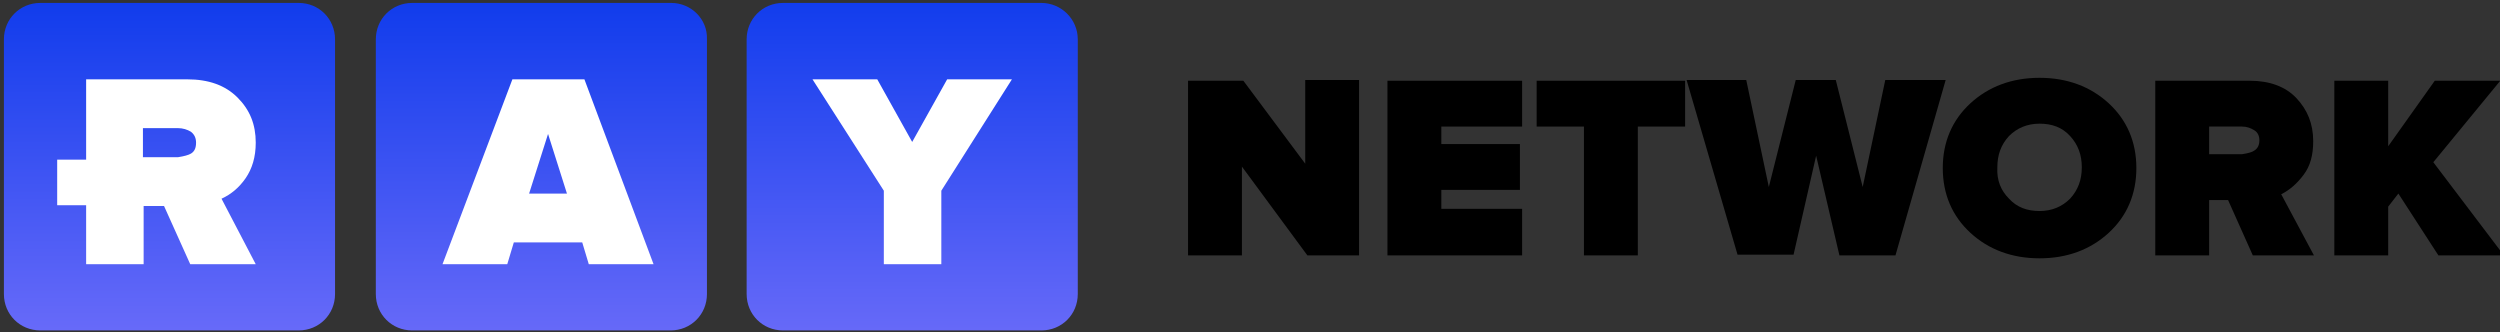 <?xml version="1.0" encoding="UTF-8" standalone="no"?>
<!DOCTYPE svg PUBLIC "-//W3C//DTD SVG 1.1//EN" "http://www.w3.org/Graphics/SVG/1.1/DTD/svg11.dtd">
<svg version="1.1" xmlns="http://www.w3.org/2000/svg" xmlns:xlink="http://www.w3.org/1999/xlink" preserveAspectRatio="xMidYMid meet" viewBox="0 0 640 85" width="640" height="85"><rect x="0" y="0" width="640" height="85" fill="#333333" stroke="none"/><defs><path d="M191.14 10.07C191.14 16.59 191.14 68.76 191.14 75.28C191.14 80.49 195.24 84.59 200.45 84.59C207.07 84.59 259.98 84.59 266.6 84.59C271.81 84.59 275.91 80.49 275.91 75.28C275.91 68.76 275.91 16.59 275.91 10.07C275.91 4.85 271.63 0.75 266.6 0.75C253.37 0.75 207.07 0.75 200.45 0.75C195.24 0.75 191.14 4.85 191.14 10.07Z" id="aQ94j0x1I"></path><linearGradient id="gradienta2yKyUg8uI" gradientUnits="userSpaceOnUse" x1="233.52" y1="0.75" x2="233.52" y2="84.59"><stop style="stop-color: #123ded;stop-opacity: 1" offset="0%"></stop><stop style="stop-color: #6669f8;stop-opacity: 1" offset="100%"></stop></linearGradient><path d="M191.14 10.07C191.14 16.59 191.14 68.76 191.14 75.28C191.14 80.49 195.24 84.59 200.45 84.59C207.07 84.59 259.98 84.59 266.6 84.59C271.81 84.59 275.91 80.49 275.91 75.28C275.91 68.76 275.91 16.59 275.91 10.07C275.91 4.85 271.63 0.75 266.6 0.75C253.37 0.75 207.07 0.75 200.45 0.75C195.24 0.75 191.14 4.85 191.14 10.07Z" id="a17qE2e1A7"></path><path d="M96.21 10.07C96.21 16.59 96.21 68.76 96.21 75.28C96.21 80.49 100.31 84.59 105.52 84.59C112.14 84.59 165.05 84.59 171.67 84.59C176.88 84.59 180.98 80.49 180.98 75.28C180.98 68.76 180.98 16.59 180.98 10.07C181.17 4.85 176.88 0.75 171.85 0.75C158.59 0.75 112.16 0.75 105.52 0.75C100.31 0.75 96.21 4.85 96.21 10.07Z" id="a17G9pyzuZ"></path><linearGradient id="gradienteHphJFWt9" gradientUnits="userSpaceOnUse" x1="138.6" y1="0.75" x2="138.6" y2="84.59"><stop style="stop-color: #113cec;stop-opacity: 1" offset="0%"></stop><stop style="stop-color: #6669f8;stop-opacity: 1" offset="100%"></stop></linearGradient><path d="M96.21 10.07C96.21 16.59 96.21 68.76 96.21 75.28C96.21 80.49 100.31 84.59 105.52 84.59C112.14 84.59 165.05 84.59 171.67 84.59C176.88 84.59 180.98 80.49 180.98 75.28C180.98 68.76 180.98 16.59 180.98 10.07C181.17 4.85 176.88 0.75 171.85 0.75C158.59 0.75 112.16 0.75 105.52 0.75C100.31 0.75 96.21 4.85 96.21 10.07Z" id="b2fgZF9GJT"></path><path d="M1 10.07C1 16.59 1 68.76 1 75.28C1 80.49 5.1 84.59 10.32 84.59C16.93 84.59 69.84 84.59 76.46 84.59C81.68 84.59 85.77 80.49 85.77 75.28C85.77 68.76 85.77 16.59 85.77 10.07C85.77 4.85 81.68 0.75 76.46 0.75C63.23 0.75 16.93 0.75 10.32 0.75C5.1 0.75 1 4.85 1 10.07Z" id="ah6BZhDwS"></path><linearGradient id="gradientjATPMnFzg" gradientUnits="userSpaceOnUse" x1="43.39" y1="0.75" x2="43.39" y2="84.59"><stop style="stop-color: #113cec;stop-opacity: 1" offset="0%"></stop><stop style="stop-color: #676af9;stop-opacity: 1" offset="100%"></stop></linearGradient><path d="M1 10.07C1 16.59 1 68.76 1 75.28C1 80.49 5.1 84.59 10.32 84.59C16.93 84.59 69.84 84.59 76.46 84.59C81.68 84.59 85.77 80.49 85.77 75.28C85.77 68.76 85.77 16.59 85.77 10.07C85.77 4.85 81.68 0.75 76.46 0.75C63.23 0.75 16.93 0.75 10.32 0.75C5.1 0.75 1 4.85 1 10.07Z" id="a1PoOMUJl"></path><path d="M41.99 52.73L36.77 52.73L36.77 67.64L22.05 67.64C22.05 39.24 22.05 23.47 22.05 20.31C37.59 20.31 46.23 20.31 47.95 20.31C53.36 20.31 57.64 21.8 60.81 24.97C63.98 28.14 65.47 31.86 65.47 36.52C65.47 40.25 64.53 43.23 62.86 45.65C61.18 48.07 59.13 49.75 56.71 50.87C57.29 51.99 60.21 57.58 65.47 67.64C64.35 67.64 58.76 67.64 48.7 67.64L41.99 52.73ZM50.19 36.52C50.19 35.4 49.82 34.47 48.88 33.73C47.95 33.17 46.83 32.8 45.53 32.8C44.93 32.8 41.95 32.8 36.59 32.8C36.59 33.3 36.59 35.78 36.59 40.25C41.95 40.25 44.93 40.25 45.53 40.25C47.14 40 48.26 39.69 48.88 39.32C49.82 38.76 50.19 37.83 50.19 36.52Z" id="e45iW5UIr"></path><path d="M41.99 52.73L36.77 52.73L36.77 67.64L22.05 67.64C22.05 39.24 22.05 23.47 22.05 20.31C37.59 20.31 46.23 20.31 47.95 20.31C53.36 20.31 57.64 21.8 60.81 24.97C63.98 28.14 65.47 31.86 65.47 36.52C65.47 40.25 64.53 43.23 62.86 45.65C61.18 48.07 59.13 49.75 56.71 50.87C57.29 51.99 60.21 57.58 65.47 67.64C64.35 67.64 58.76 67.64 48.7 67.64L41.99 52.73ZM50.19 36.52C50.19 35.4 49.82 34.47 48.88 33.73C47.95 33.17 46.83 32.8 45.53 32.8C44.93 32.8 41.95 32.8 36.59 32.8C36.59 33.3 36.59 35.78 36.59 40.25C41.95 40.25 44.93 40.25 45.53 40.25C47.14 40 48.26 39.69 48.88 39.32C49.82 38.76 50.19 37.83 50.19 36.52Z" id="a2EDo0ryB"></path><path d="M149.05 62.05L131.54 62.05L129.86 67.64L113.28 67.64L131.17 20.31L149.61 20.31L167.31 67.64L150.73 67.64L149.05 62.05ZM135.45 49.56L145.14 49.56L140.3 34.29L135.45 49.56Z" id="iPONLkgHh"></path><path d="M149.05 62.05L131.54 62.05L129.86 67.64L113.28 67.64L131.17 20.31L149.61 20.31L167.31 67.64L150.73 67.64L149.05 62.05ZM135.45 49.56L145.14 49.56L140.3 34.29L135.45 49.56Z" id="e202lTtRus"></path><path d="M226.26 48.82L208 20.31L224.58 20.31L233.52 36.34L242.47 20.31L259.05 20.31L240.98 48.82L240.98 67.64L226.26 67.64L226.26 48.82Z" id="e1YcKgNB6O"></path><path d="M226.26 48.82L208 20.31L224.58 20.31L233.52 36.34L242.47 20.31L259.05 20.31L240.98 48.82L240.98 67.64L226.26 67.64L226.26 48.82Z" id="a3oWNHn3uz"></path><path d="M317.93 42.65L317.93 65.38L304.14 65.38L304.14 20.67L318.3 20.67L334.14 41.91L334.14 20.48L347.92 20.48L347.92 65.38L334.69 65.38L317.93 42.65Z" id="d1NshTiI6y"></path><path d="M317.93 42.65L317.93 65.38L304.14 65.38L304.14 20.67L318.3 20.67L334.14 41.91L334.14 20.48L347.92 20.48L347.92 65.38L334.69 65.38L317.93 42.65Z" id="b2FSqxX4Ko"></path><path d="M355.19 20.67L389.66 20.67L389.66 32.4L368.98 32.4L368.98 36.88L389.1 36.88L389.1 48.61L368.98 48.61L368.98 53.46L389.66 53.46L389.66 65.38L355.19 65.38L355.19 20.67Z" id="bqrpUGqDz"></path><path d="M355.19 20.67L389.66 20.67L389.66 32.4L368.98 32.4L368.98 36.88L389.1 36.88L389.1 48.61L368.98 48.61L368.98 53.46L389.66 53.46L389.66 65.38L355.19 65.38L355.19 20.67Z" id="a1evRNmfny"></path><path d="M405.49 32.4L393.38 32.4L393.38 20.67L431.39 20.67L431.39 32.4L419.28 32.4L419.28 65.38L405.49 65.38L405.49 32.4Z" id="dUmpBzBGL"></path><path d="M405.49 32.4L393.38 32.4L393.38 20.67L431.39 20.67L431.39 32.4L419.28 32.4L419.28 65.38L405.49 65.38L405.49 32.4Z" id="d1FoM4VGkE"></path><path d="M464.93 39.86L459.15 65.2L444.81 65.2L431.77 20.48L447.04 20.48L452.82 47.87L459.71 20.48L469.96 20.48L476.85 47.87L482.63 20.48L498.09 20.48L485.24 65.38L470.89 65.38L464.93 39.86Z" id="aoDiMtCu"></path><path d="M464.93 39.86L459.15 65.2L444.81 65.2L431.77 20.48L447.04 20.48L452.82 47.87L459.71 20.48L469.96 20.48L476.85 47.87L482.63 20.48L498.09 20.48L485.24 65.38L470.89 65.38L464.93 39.86Z" id="l2HLyXIUyB"></path><path d="M504.43 59.61C499.77 55.32 497.35 49.73 497.35 43.02C497.35 36.32 499.77 30.73 504.43 26.44C509.09 22.16 515.05 19.92 522.13 19.92C529.21 19.92 535.17 22.16 539.83 26.44C544.49 30.73 546.91 36.32 546.91 43.02C546.91 49.73 544.49 55.32 539.83 59.61C535.17 63.89 529.21 66.13 522.13 66.13C515.05 66.13 509.09 63.89 504.43 59.61ZM529.95 50.85C532 48.61 532.94 46.01 532.94 42.84C532.94 39.67 532 37.06 529.95 34.83C527.91 32.59 525.3 31.66 522.13 31.66C518.96 31.66 516.35 32.78 514.3 34.83C512.25 37.06 511.32 39.67 511.32 42.84C511.14 46.19 512.25 48.8 514.3 50.85C516.35 53.09 518.96 54.02 522.13 54.02C525.3 54.02 527.91 52.9 529.95 50.85Z" id="bjF2rDMnK"></path><path d="M504.43 59.61C499.77 55.32 497.35 49.73 497.35 43.02C497.35 36.32 499.77 30.73 504.43 26.44C509.09 22.16 515.05 19.92 522.13 19.92C529.21 19.92 535.17 22.16 539.83 26.44C544.49 30.73 546.91 36.32 546.91 43.02C546.91 49.73 544.49 55.32 539.83 59.61C535.17 63.89 529.21 66.13 522.13 66.13C515.05 66.13 509.09 63.89 504.43 59.61ZM529.95 50.85C532 48.61 532.94 46.01 532.94 42.84C532.94 39.67 532 37.06 529.95 34.83C527.91 32.59 525.3 31.66 522.13 31.66C518.96 31.66 516.35 32.78 514.3 34.83C512.25 37.06 511.32 39.67 511.32 42.84C511.14 46.19 512.25 48.8 514.3 50.85C516.35 53.09 518.96 54.02 522.13 54.02C525.3 54.02 527.91 52.9 529.95 50.85Z" id="d1DEVRi5c1"></path><path d="M570.39 51.22L565.54 51.22L565.54 65.38L551.75 65.38C551.75 38.55 551.75 23.65 551.75 20.67C566.29 20.67 574.36 20.67 575.98 20.67C581.01 20.67 585.1 22.16 587.9 25.14C590.69 28.12 592.18 31.66 592.18 36.13C592.18 39.67 591.44 42.47 589.76 44.7C588.09 46.94 586.22 48.61 583.99 49.73C584.55 50.78 587.34 55.99 592.37 65.38C591.33 65.38 586.11 65.38 576.72 65.38L570.39 51.22ZM578.4 35.94C578.4 34.83 578.02 33.9 577.09 33.34C576.16 32.78 575.23 32.4 573.93 32.4C573.37 32.4 570.57 32.4 565.54 32.4C565.54 32.87 565.54 35.23 565.54 39.48C570.57 39.48 573.37 39.48 573.93 39.48C575.54 39.24 576.6 38.93 577.09 38.55C578.02 37.99 578.4 37.06 578.4 35.94Z" id="d9aKoHOUE"></path><path d="M570.39 51.22L565.54 51.22L565.54 65.38L551.75 65.38C551.75 38.55 551.75 23.65 551.75 20.67C566.29 20.67 574.36 20.67 575.98 20.67C581.01 20.67 585.1 22.16 587.9 25.14C590.69 28.12 592.18 31.66 592.18 36.13C592.18 39.67 591.44 42.47 589.76 44.7C588.09 46.94 586.22 48.61 583.99 49.73C584.55 50.78 587.34 55.99 592.37 65.38C591.33 65.38 586.11 65.38 576.72 65.38L570.39 51.22ZM578.4 35.94C578.4 34.83 578.02 33.9 577.09 33.34C576.16 32.78 575.23 32.4 573.93 32.4C573.37 32.4 570.57 32.4 565.54 32.4C565.54 32.87 565.54 35.23 565.54 39.48C570.57 39.48 573.37 39.48 573.93 39.48C575.54 39.24 576.6 38.93 577.09 38.55C578.02 37.99 578.4 37.06 578.4 35.94Z" id="cwZeVTeTA"></path><path d="M613.98 49.55L611.38 52.9L611.38 65.38L597.59 65.38L597.59 20.67L611.38 20.67L611.38 37.44L623.3 20.67L640.07 20.67L622.93 41.53L641 65.38L624.23 65.38L613.98 49.55Z" id="adFw4JYbZ"></path><path d="M613.98 49.55L611.38 52.9L611.38 65.38L597.59 65.38L597.59 20.67L611.38 20.67L611.38 37.44L623.3 20.67L640.07 20.67L622.93 41.53L641 65.38L624.23 65.38L613.98 49.55Z" id="b3mH7GJ2He"></path><path d="M34.64 40.87L34.64 52.54L14.64 52.54L14.64 40.87L34.64 40.87Z" id="a1BAzv3Rw"></path></defs><g><g><g><use xlink:href="#aQ94j0x1I" opacity="1" fill="url(#gradienta2yKyUg8uI)"></use><g><use xlink:href="#aQ94j0x1I" opacity="1" fill-opacity="0" stroke="#000000" stroke-width="1" stroke-opacity="0"></use></g></g><g><use xlink:href="#a17qE2e1A7" opacity="1" fill="#000000" fill-opacity="0"></use><g><use xlink:href="#a17qE2e1A7" opacity="1" fill-opacity="0" stroke="#000000" stroke-width="1" stroke-opacity="0"></use></g></g><g><use xlink:href="#a17G9pyzuZ" opacity="1" fill="url(#gradienteHphJFWt9)"></use><g><use xlink:href="#a17G9pyzuZ" opacity="1" fill-opacity="0" stroke="#000000" stroke-width="1" stroke-opacity="0"></use></g></g><g><use xlink:href="#b2fgZF9GJT" opacity="1" fill="#000000" fill-opacity="0"></use><g><use xlink:href="#b2fgZF9GJT" opacity="1" fill-opacity="0" stroke="#000000" stroke-width="1" stroke-opacity="0"></use></g></g><g><use xlink:href="#ah6BZhDwS" opacity="1" fill="url(#gradientjATPMnFzg)"></use><g><use xlink:href="#ah6BZhDwS" opacity="1" fill-opacity="0" stroke="#000000" stroke-width="1" stroke-opacity="0"></use></g></g><g><use xlink:href="#a1PoOMUJl" opacity="1" fill="#000000" fill-opacity="0"></use><g><use xlink:href="#a1PoOMUJl" opacity="1" fill-opacity="0" stroke="#000000" stroke-width="1" stroke-opacity="0"></use></g></g><g><use xlink:href="#e45iW5UIr" opacity="1" fill="#ffffff" fill-opacity="1"></use><g><use xlink:href="#e45iW5UIr" opacity="1" fill-opacity="0" stroke="#000000" stroke-width="1" stroke-opacity="0"></use></g></g><g><use xlink:href="#a2EDo0ryB" opacity="1" fill="#000000" fill-opacity="0"></use><g><use xlink:href="#a2EDo0ryB" opacity="1" fill-opacity="0" stroke="#000000" stroke-width="1" stroke-opacity="0"></use></g></g><g><use xlink:href="#iPONLkgHh" opacity="1" fill="#ffffff" fill-opacity="1"></use><g><use xlink:href="#iPONLkgHh" opacity="1" fill-opacity="0" stroke="#000000" stroke-width="1" stroke-opacity="0"></use></g></g><g><use xlink:href="#e202lTtRus" opacity="1" fill="#000000" fill-opacity="0"></use><g><use xlink:href="#e202lTtRus" opacity="1" fill-opacity="0" stroke="#000000" stroke-width="1" stroke-opacity="0"></use></g></g><g><use xlink:href="#e1YcKgNB6O" opacity="1" fill="#ffffff" fill-opacity="1"></use><g><use xlink:href="#e1YcKgNB6O" opacity="1" fill-opacity="0" stroke="#000000" stroke-width="1" stroke-opacity="0"></use></g></g><g><use xlink:href="#a3oWNHn3uz" opacity="1" fill="#000000" fill-opacity="0"></use><g><use xlink:href="#a3oWNHn3uz" opacity="1" fill-opacity="0" stroke="#000000" stroke-width="1" stroke-opacity="0"></use></g></g><g><use xlink:href="#d1NshTiI6y" opacity="1" fill="#000000" fill-opacity="1"></use><g><use xlink:href="#d1NshTiI6y" opacity="1" fill-opacity="0" stroke="#000000" stroke-width="1" stroke-opacity="0"></use></g></g><g><use xlink:href="#b2FSqxX4Ko" opacity="1" fill="#000000" fill-opacity="0"></use><g><use xlink:href="#b2FSqxX4Ko" opacity="1" fill-opacity="0" stroke="#000000" stroke-width="1" stroke-opacity="0"></use></g></g><g><use xlink:href="#bqrpUGqDz" opacity="1" fill="#000000" fill-opacity="1"></use><g><use xlink:href="#bqrpUGqDz" opacity="1" fill-opacity="0" stroke="#000000" stroke-width="1" stroke-opacity="0"></use></g></g><g><use xlink:href="#a1evRNmfny" opacity="1" fill="#000000" fill-opacity="0"></use><g><use xlink:href="#a1evRNmfny" opacity="1" fill-opacity="0" stroke="#000000" stroke-width="1" stroke-opacity="0"></use></g></g><g><use xlink:href="#dUmpBzBGL" opacity="1" fill="#000000" fill-opacity="1"></use><g><use xlink:href="#dUmpBzBGL" opacity="1" fill-opacity="0" stroke="#000000" stroke-width="1" stroke-opacity="0"></use></g></g><g><use xlink:href="#d1FoM4VGkE" opacity="1" fill="#000000" fill-opacity="0"></use><g><use xlink:href="#d1FoM4VGkE" opacity="1" fill-opacity="0" stroke="#000000" stroke-width="1" stroke-opacity="0"></use></g></g><g><use xlink:href="#aoDiMtCu" opacity="1" fill="#000000" fill-opacity="1"></use><g><use xlink:href="#aoDiMtCu" opacity="1" fill-opacity="0" stroke="#000000" stroke-width="1" stroke-opacity="0"></use></g></g><g><use xlink:href="#l2HLyXIUyB" opacity="1" fill="#000000" fill-opacity="0"></use><g><use xlink:href="#l2HLyXIUyB" opacity="1" fill-opacity="0" stroke="#000000" stroke-width="1" stroke-opacity="0"></use></g></g><g><use xlink:href="#bjF2rDMnK" opacity="1" fill="#000000" fill-opacity="1"></use><g><use xlink:href="#bjF2rDMnK" opacity="1" fill-opacity="0" stroke="#000000" stroke-width="1" stroke-opacity="0"></use></g></g><g><use xlink:href="#d1DEVRi5c1" opacity="1" fill="#000000" fill-opacity="0"></use><g><use xlink:href="#d1DEVRi5c1" opacity="1" fill-opacity="0" stroke="#000000" stroke-width="1" stroke-opacity="0"></use></g></g><g><use xlink:href="#d9aKoHOUE" opacity="1" fill="#000000" fill-opacity="1"></use><g><use xlink:href="#d9aKoHOUE" opacity="1" fill-opacity="0" stroke="#000000" stroke-width="1" stroke-opacity="0"></use></g></g><g><use xlink:href="#cwZeVTeTA" opacity="1" fill="#000000" fill-opacity="0"></use><g><use xlink:href="#cwZeVTeTA" opacity="1" fill-opacity="0" stroke="#000000" stroke-width="1" stroke-opacity="0"></use></g></g><g><use xlink:href="#adFw4JYbZ" opacity="1" fill="#000000" fill-opacity="1"></use><g><use xlink:href="#adFw4JYbZ" opacity="1" fill-opacity="0" stroke="#000000" stroke-width="1" stroke-opacity="0"></use></g></g><g><use xlink:href="#b3mH7GJ2He" opacity="1" fill="#000000" fill-opacity="0"></use><g><use xlink:href="#b3mH7GJ2He" opacity="1" fill-opacity="0" stroke="#000000" stroke-width="1" stroke-opacity="0"></use></g></g><g><use xlink:href="#a1BAzv3Rw" opacity="1" fill="#ffffff" fill-opacity="1"></use><g><use xlink:href="#a1BAzv3Rw" opacity="1" fill-opacity="0" stroke="#000000" stroke-width="1" stroke-opacity="0"></use></g></g></g></g></svg>